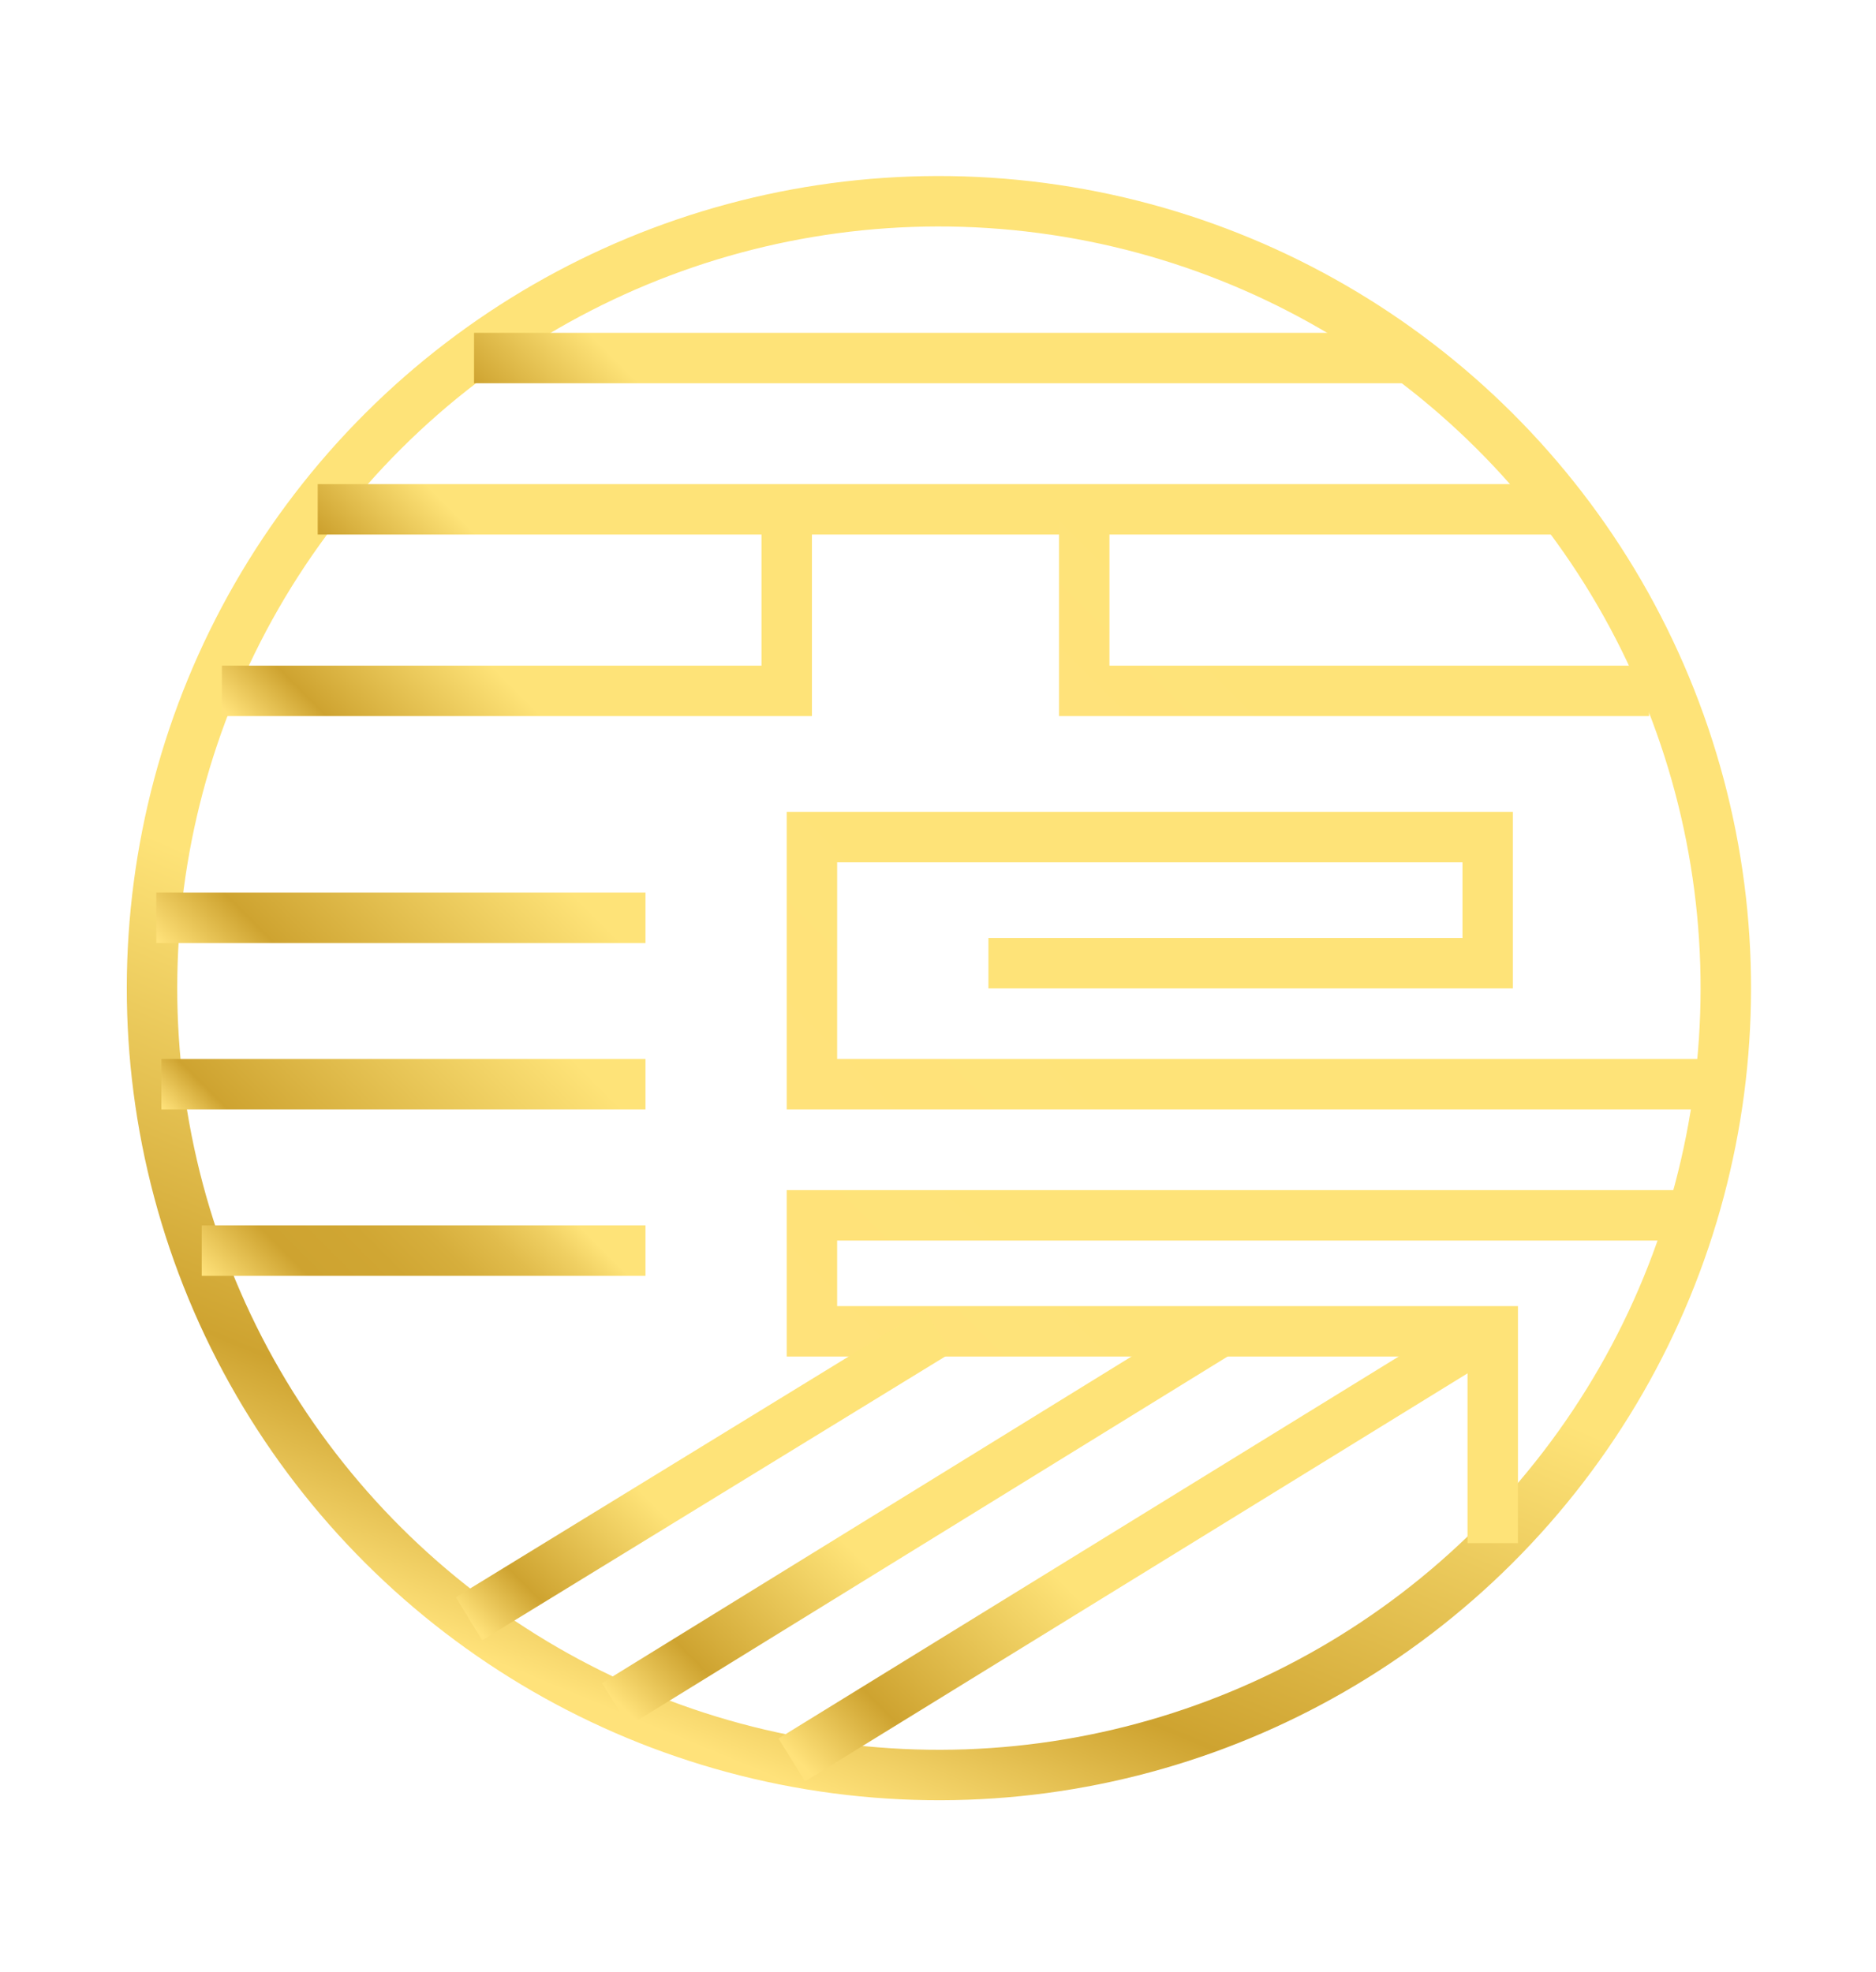 <?xml version="1.0" encoding="utf-8"?>
<!-- Generator: Adobe Illustrator 22.1.0, SVG Export Plug-In . SVG Version: 6.00 Build 0)  -->
<svg version="1.1" id="Layer_1" xmlns="http://www.w3.org/2000/svg" xmlns:xlink="http://www.w3.org/1999/xlink" x="0px" y="0px"
	 viewBox="0 0 37.2 39.1" style="enable-background:new 0 0 37.2 39.1;" xml:space="preserve">
<style type="text/css">
	.st0{fill:none;stroke:url(#SVGID_1_);stroke-miterlimit:10;}
	.st1{fill:none;stroke:url(#SVGID_2_);stroke-miterlimit:10;}
	.st2{fill:none;stroke:url(#SVGID_3_);stroke-miterlimit:10;}
	.st3{fill:none;stroke:url(#SVGID_4_);stroke-miterlimit:10;}
	.st4{fill:none;stroke:url(#SVGID_5_);stroke-miterlimit:10;}
	.st5{fill:none;stroke:url(#SVGID_6_);stroke-miterlimit:10;}
	.st6{fill:none;stroke:url(#SVGID_7_);stroke-miterlimit:10;}
	.st7{fill:none;stroke:url(#SVGID_8_);stroke-miterlimit:10;}
	.st8{fill:none;stroke:url(#SVGID_9_);stroke-miterlimit:10;}
	.st9{fill:none;stroke:url(#SVGID_10_);stroke-miterlimit:10;}
	.st10{fill:none;stroke:url(#SVGID_11_);stroke-miterlimit:10;}
	.st11{fill:none;stroke:url(#SVGID_12_);stroke-miterlimit:10;}
	.st12{fill:none;stroke:url(#SVGID_13_);stroke-miterlimit:10;}
</style>
<g>
	<linearGradient id="SVGID_1_" gradientUnits="userSpaceOnUse" x1="29.951" y1="8.224" x2="7.25" y2="30.924">
		<stop  offset="0.131" style="stop-color:#FEE378"/>
		<stop  offset="0.6" style="stop-color:#FEE378"/>
		<stop  offset="0.87" style="stop-color:#CEA330"/>
		<stop  offset="0.99" style="stop-color:#FFE27A"/>
	</linearGradient>
	<ellipse transform="matrix(0.924 -0.383 0.383 0.924 -6.075 8.608)" class="st0" cx="18.6" cy="19.6" rx="15.6" ry="15.6"/>
	<linearGradient id="SVGID_2_" gradientUnits="userSpaceOnUse" x1="23.475" y1="2.196" x2="13.726" y2="11.946">
		<stop  offset="0.131" style="stop-color:#FEE378"/>
		<stop  offset="0.831" style="stop-color:#FEE378"/>
		<stop  offset="1" style="stop-color:#CEA330"/>
	</linearGradient>
	<line class="st1" x1="9.4" y1="7.1" x2="27.9" y2="7.1"/>
	<linearGradient id="SVGID_3_" gradientUnits="userSpaceOnUse" x1="25.012" y1="3.675" x2="12.189" y2="16.498">
		<stop  offset="0.131" style="stop-color:#FEE378"/>
		<stop  offset="0.877" style="stop-color:#FEE378"/>
		<stop  offset="0.993" style="stop-color:#CEA330"/>
	</linearGradient>
	<line class="st2" x1="6.3" y1="10.1" x2="30.9" y2="10.1"/>
	<linearGradient id="SVGID_4_" gradientUnits="userSpaceOnUse" x1="14.994" y1="8.941" x2="7.076" y2="16.859">
		<stop  offset="0.131" style="stop-color:#FEE378"/>
		<stop  offset="0.6" style="stop-color:#FEE378"/>
		<stop  offset="0.87" style="stop-color:#CEA330"/>
		<stop  offset="0.99" style="stop-color:#FFE27A"/>
	</linearGradient>
	<polyline class="st3" points="15.6,10.1 15.6,13.7 4.4,13.7 	"/>
	<linearGradient id="SVGID_5_" gradientUnits="userSpaceOnUse" x1="29.29" y1="9.712" x2="22.915" y2="16.088">
		<stop  offset="0.131" style="stop-color:#FEE378"/>
		<stop  offset="0.6" style="stop-color:#FEE378"/>
		<stop  offset="0.99" style="stop-color:#FFE27A"/>
	</linearGradient>
	<polyline class="st4" points="21.5,10.1 21.5,13.7 32.7,13.7 	"/>
	<linearGradient id="SVGID_6_" gradientUnits="userSpaceOnUse" x1="10.615" y1="15.574" x2="5.273" y2="20.916">
		<stop  offset="0.131" style="stop-color:#FEE378"/>
		<stop  offset="0.778" style="stop-color:#CEA330"/>
		<stop  offset="0.99" style="stop-color:#FFE27A"/>
	</linearGradient>
	<line class="st5" x1="3.1" y1="18.2" x2="12.8" y2="18.2"/>
	<linearGradient id="SVGID_7_" gradientUnits="userSpaceOnUse" x1="10.632" y1="18.879" x2="5.323" y2="24.188">
		<stop  offset="0.131" style="stop-color:#FEE378"/>
		<stop  offset="0.87" style="stop-color:#CEA330"/>
		<stop  offset="0.99" style="stop-color:#FFE27A"/>
	</linearGradient>
	<line class="st6" x1="3.2" y1="21.5" x2="12.8" y2="21.5"/>
	<linearGradient id="SVGID_8_" gradientUnits="userSpaceOnUse" x1="10.828" y1="22.364" x2="5.913" y2="27.28">
		<stop  offset="0.131" style="stop-color:#FEE378"/>
		<stop  offset="0.212" style="stop-color:#F0D063"/>
		<stop  offset="0.326" style="stop-color:#E1BC4C"/>
		<stop  offset="0.45" style="stop-color:#D6AE3C"/>
		<stop  offset="0.589" style="stop-color:#D0A633"/>
		<stop  offset="0.777" style="stop-color:#CEA330"/>
		<stop  offset="0.99" style="stop-color:#FFE27A"/>
	</linearGradient>
	<line class="st7" x1="4" y1="24.8" x2="12.8" y2="24.8"/>
	<linearGradient id="SVGID_9_" gradientUnits="userSpaceOnUse" x1="28.84" y1="14.993" x2="18.711" y2="25.121">
		<stop  offset="0.131" style="stop-color:#FEE378"/>
		<stop  offset="0.6" style="stop-color:#FEE378"/>
		<stop  offset="0.99" style="stop-color:#FFE27A"/>
	</linearGradient>
	<polyline class="st8" points="19.6,19.1 29.5,19.1 29.5,16.6 16.1,16.6 16.1,21.5 33.9,21.5 	"/>
	<linearGradient id="SVGID_10_" gradientUnits="userSpaceOnUse" x1="29.906" y1="20.054" x2="19.324" y2="30.636">
		<stop  offset="0.131" style="stop-color:#FEE378"/>
		<stop  offset="0.6" style="stop-color:#FEE378"/>
		<stop  offset="0.99" style="stop-color:#FFE27A"/>
	</linearGradient>
	<polyline class="st9" points="33.5,24.1 16.1,24.1 16.1,26.4 29.6,26.4 29.6,30.6 	"/>
	<linearGradient id="SVGID_11_" gradientUnits="userSpaceOnUse" x1="17.794" y1="25.444" x2="10.112" y2="33.126">
		<stop  offset="0.131" style="stop-color:#FEE378"/>
		<stop  offset="0.6" style="stop-color:#FEE378"/>
		<stop  offset="0.87" style="stop-color:#CEA330"/>
		<stop  offset="0.99" style="stop-color:#FFE27A"/>
	</linearGradient>
	<line class="st10" x1="9.3" y1="32.1" x2="18.6" y2="26.4"/>
	<linearGradient id="SVGID_12_" gradientUnits="userSpaceOnUse" x1="23.13" y1="25.185" x2="13.305" y2="35.01">
		<stop  offset="0.131" style="stop-color:#FEE378"/>
		<stop  offset="0.6" style="stop-color:#FEE378"/>
		<stop  offset="0.87" style="stop-color:#CEA330"/>
		<stop  offset="0.99" style="stop-color:#FFE27A"/>
	</linearGradient>
	<line class="st11" x1="12.2" y1="33.8" x2="24.2" y2="26.4"/>
	<linearGradient id="SVGID_13_" gradientUnits="userSpaceOnUse" x1="28.234" y1="25.011" x2="16.965" y2="36.28">
		<stop  offset="0.131" style="stop-color:#FEE378"/>
		<stop  offset="0.6" style="stop-color:#FEE378"/>
		<stop  offset="0.87" style="stop-color:#CEA330"/>
		<stop  offset="0.99" style="stop-color:#FFE27A"/>
	</linearGradient>
	<line class="st12" x1="15.7" y1="34.9" x2="29.5" y2="26.4"/>
</g>
</svg>
